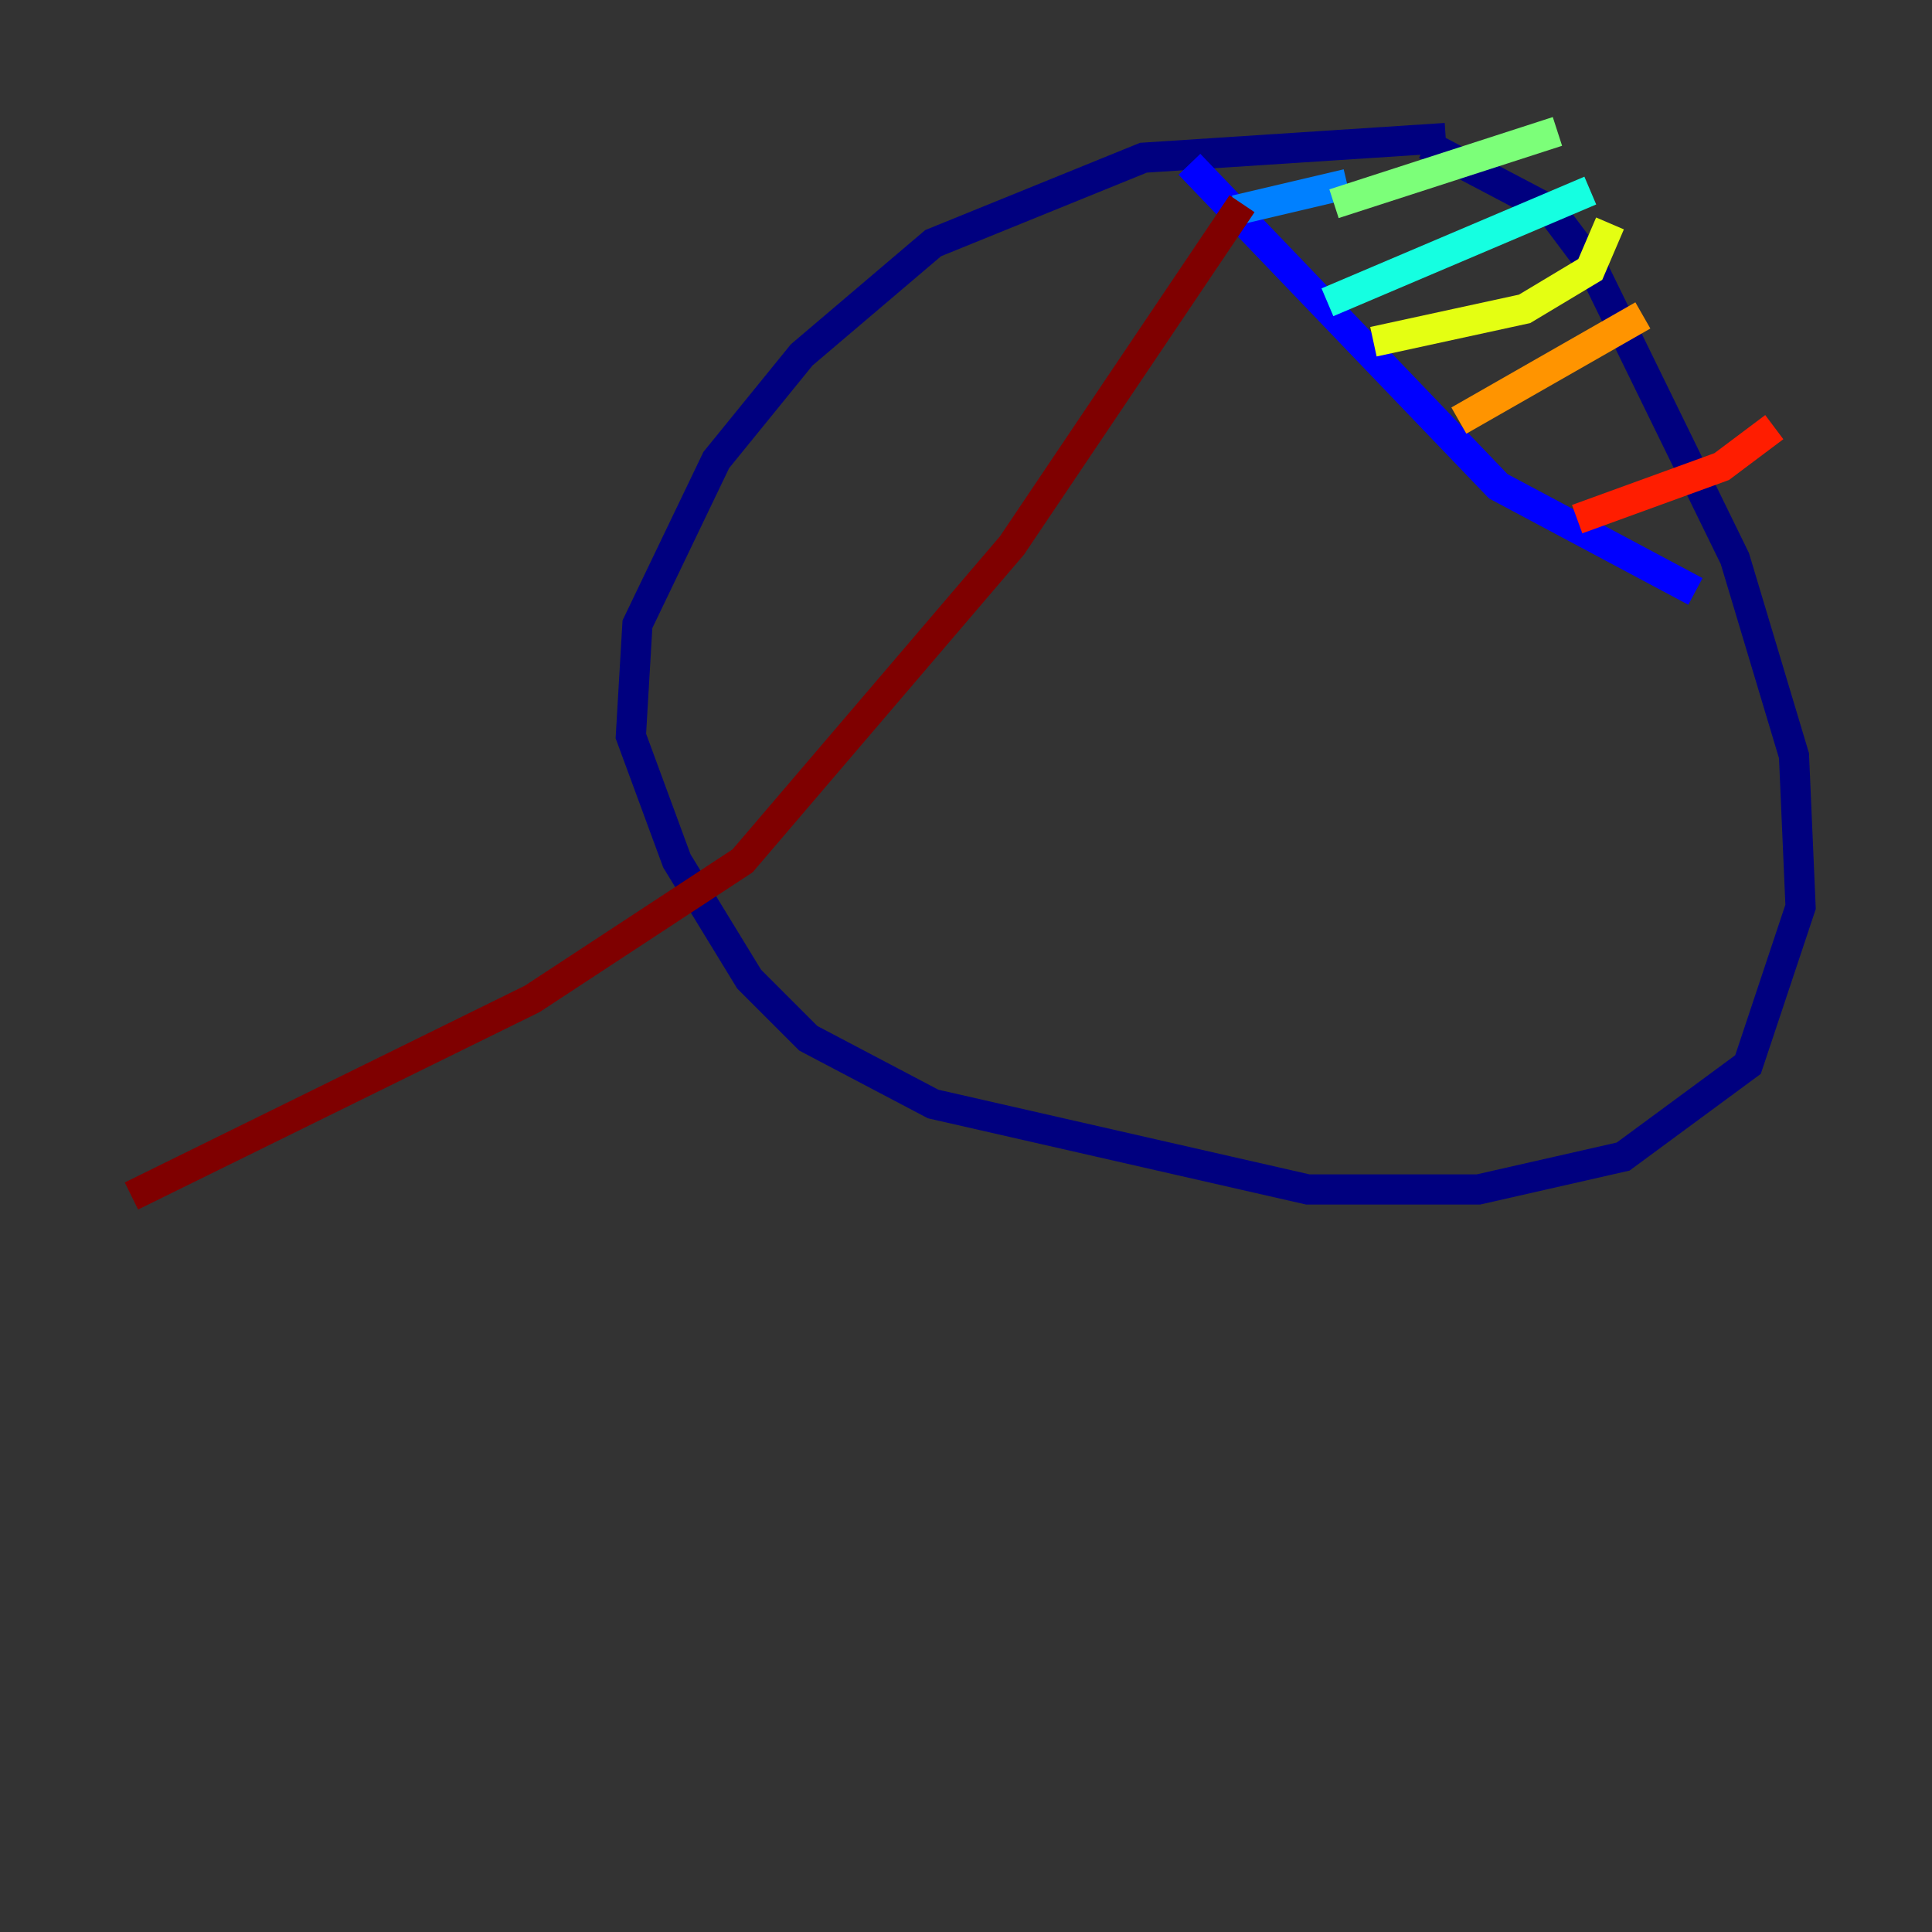 <?xml version="1.0" encoding="utf-8" ?>
<svg baseProfile="tiny" height="128" version="1.2" viewBox="0,0,128,128" width="128" xmlns="http://www.w3.org/2000/svg" xmlns:ev="http://www.w3.org/2001/xml-events" xmlns:xlink="http://www.w3.org/1999/xlink"><rect x="0" y="0" width="128" height="128" fill="#333333" stroke="none"/><defs /><polyline fill="none" points="95.782,9.143 75.755,10.449 61.823,16.109 53.116,23.51 47.456,30.476 42.231,41.361 41.796,48.762 44.843,57.034 49.633,64.871 53.551,68.789 61.823,73.143 86.639,78.803 97.959,78.803 107.537,76.626 115.809,70.531 119.293,60.082 118.857,50.068 114.939,37.007 105.361,17.415 102.748,13.932 94.476,9.578" stroke="#00007f" stroke-width="2" /><polyline fill="none" points="78.803,10.884 99.265,32.218 112.326,39.184" stroke="#0000ff" stroke-width="2" /><polyline fill="none" points="81.85,13.932 89.252,12.191" stroke="#0080ff" stroke-width="2" /><polyline fill="none" points="87.946,20.027 105.361,12.626" stroke="#15ffe1" stroke-width="2" /><polyline fill="none" points="88.381,13.497 103.184,8.707" stroke="#7cff79" stroke-width="2" /><polyline fill="none" points="90.993,22.64 101.007,20.463 105.361,17.85 106.667,14.803" stroke="#e4ff12" stroke-width="2" /><polyline fill="none" points="96.653,27.864 108.844,20.898" stroke="#ff9400" stroke-width="2" /><polyline fill="none" points="104.49,34.395 114.068,30.912 117.551,28.299" stroke="#ff1d00" stroke-width="2" /><polyline fill="none" points="82.286,13.497 67.048,36.136 49.197,57.034 35.265,66.177 8.707,79.238" stroke="#7f0000" stroke-width="2" /></svg>